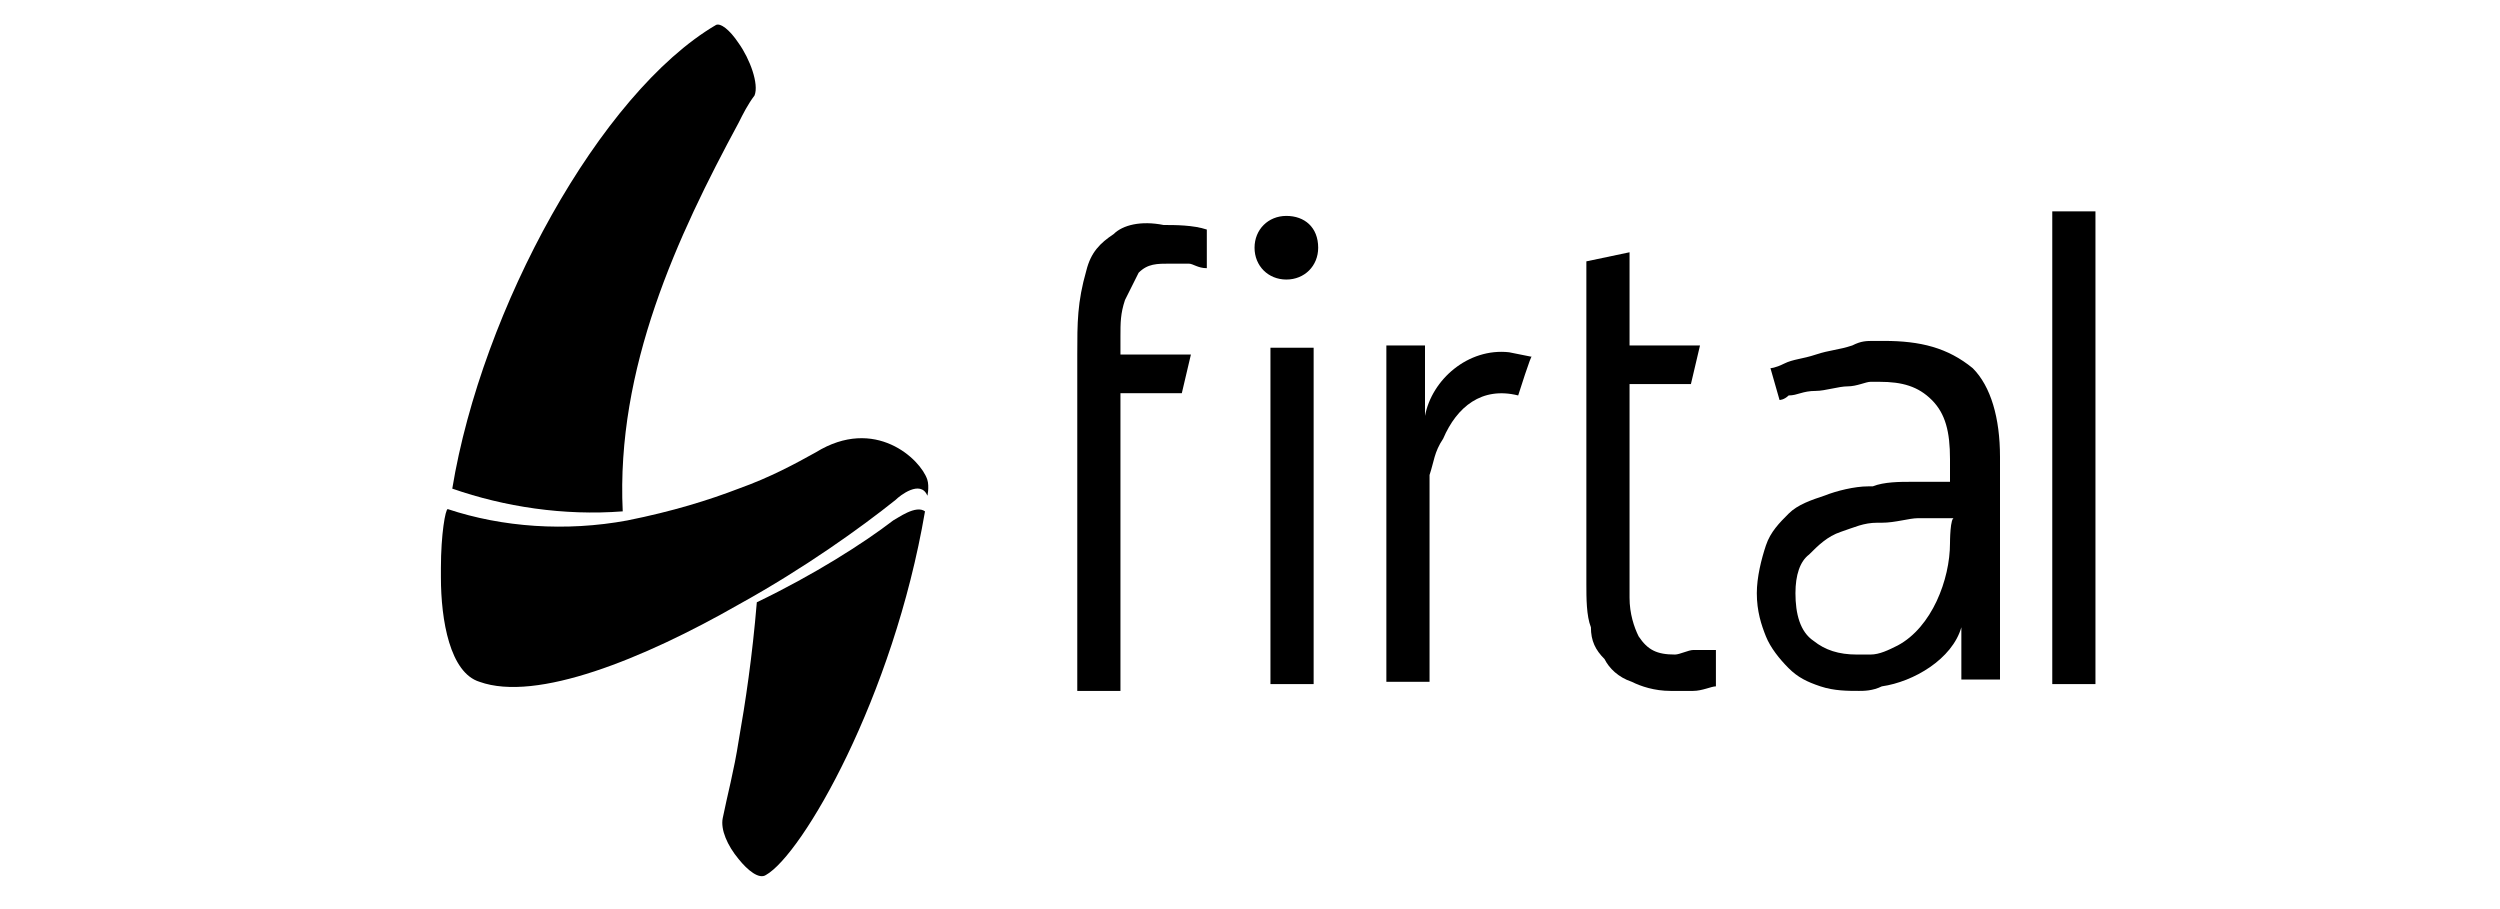 <?xml version="1.0" encoding="utf-8"?>
<!-- Generator: Adobe Illustrator 22.0.1, SVG Export Plug-In . SVG Version: 6.00 Build 0)  -->
<svg version="1.1" id="Layer_1" xmlns="http://www.w3.org/2000/svg" xmlns:xlink="http://www.w3.org/1999/xlink" x="0px" y="0px"
	 viewBox="0 0 110 40" style="enable-background:new 0 0 110 40;" xml:space="preserve">
<g>
	<path d="M27.4,22.5c-0.3-6.3,2.4-12.1,5.1-17.1c0.2-0.4,0.4-0.8,0.7-1.2c0.2-0.5-0.2-1.6-0.7-2.3c-0.4-0.6-0.8-0.9-1-0.8
		c-5.1,3-10.3,12.5-11.6,20.4C22.2,22.3,24.8,22.7,27.4,22.5z"/>
	<path d="M40.8,21.1c-0.3-0.9-2.3-2.8-4.9-1.2c-0.9,0.5-2,1.1-3.4,1.6c-1.3,0.5-2.9,1-4.9,1.4c-2.7,0.5-5.5,0.3-7.9-0.5
		c-0.1,0-0.3,1.1-0.3,2.6v0.4c0,1.9,0.4,4.2,1.7,4.6c2.5,0.9,7.2-1,11.4-3.4c2.9-1.6,5.4-3.4,6.9-4.6c0.2-0.2,1.1-0.9,1.4-0.2
		C40.8,21.9,40.9,21.4,40.8,21.1z"/>
	<path d="M39.3,22.9c-1.3,1-3.5,2.4-6,3.6c-0.2,2.4-0.5,4.4-0.8,6.1c-0.2,1.3-0.5,2.4-0.7,3.4c-0.1,0.5,0.2,1.2,0.7,1.8
		c0.4,0.5,0.9,0.9,1.2,0.7c1.6-0.9,5.6-7.8,7-16C40.3,22.2,39.5,22.8,39.3,22.9z"/>
	<path d="M74.5,28.6c-0.2,0-0.6,0.2-0.8,0.2c-0.8,0-1.2-0.2-1.6-0.8c-0.2-0.4-0.4-1-0.4-1.7v-9.4h2.7l0.4-1.7h-3.1v-4.1l-1.9,0.4
		v14.2c0,0.6,0,1.4,0.2,1.9c0,0.6,0.2,1,0.6,1.4c0.2,0.4,0.6,0.8,1.2,1c0.4,0.2,1,0.4,1.7,0.4h1c0.4,0,0.8-0.2,1-0.2v-1.6
		C75.1,28.6,74.7,28.6,74.5,28.6z"/>
	<path d="M62.7,18.3v-3.1h-1.7V30h1.9v-7.2c0-0.6,0-1.2,0-1.9c0.2-0.6,0.2-1,0.6-1.6c0.6-1.4,1.7-2.3,3.3-1.9c0,0,0.6-1.9,0.6-1.7
		l-1-0.2C64.6,15.3,63,16.7,62.7,18.3z"/>
	<path d="M55.9,15.3h1.9v14.8h-1.9V15.3z"/>
	<path d="M49,10.3c-0.6,0.4-1,0.8-1.2,1.6c-0.4,1.4-0.4,2.3-0.4,3.7v14.8h1.9V17.3h2.7l0.4-1.7h-3.1c0-0.6,0-0.4,0-0.8
		c0-0.6,0-1,0.2-1.6c0.2-0.4,0.4-0.8,0.6-1.2c0.4-0.4,0.8-0.4,1.4-0.4h0.8c0.2,0,0.4,0.2,0.8,0.2v-1.7c-0.6-0.2-1.4-0.2-1.9-0.2
		C50.2,9.7,49.4,9.9,49,10.3z"/>
	<path d="M56.6,9.5c-0.8,0-1.4,0.6-1.4,1.4c0,0.8,0.6,1.4,1.4,1.4c0.8,0,1.4-0.6,1.4-1.4C58,10,57.4,9.5,56.6,9.5z"/>
	<path d="M82.9,15c-0.2,0-0.2,0-0.4,0c-0.4,0-0.6,0-1,0.2c-0.6,0.2-1,0.2-1.6,0.4c-0.6,0.2-1,0.2-1.4,0.4c-0.4,0.2-0.6,0.2-0.6,0.2
		l0.4,1.4c0,0,0.2,0,0.4-0.2c0.4,0,0.6-0.2,1.2-0.2c0.4,0,1-0.2,1.4-0.2c0.4,0,0.8-0.2,1-0.2h0.4c1,0,1.7,0.2,2.3,0.8
		c0.6,0.6,0.8,1.4,0.8,2.6v1c-0.6,0-1.2,0-1.7,0s-1.2,0-1.7,0.2h-0.2c-0.6,0-1.4,0.2-1.9,0.4c-0.6,0.2-1.2,0.4-1.6,0.8
		c-0.4,0.4-0.8,0.8-1,1.4c-0.2,0.6-0.4,1.4-0.4,2.1c0,0.8,0.2,1.4,0.4,1.9s0.6,1,1,1.4c0.4,0.4,0.8,0.6,1.4,0.8
		c0.6,0.2,1.2,0.2,1.7,0.2c0.2,0,0.6,0,1-0.2c1.4-0.2,3.1-1.2,3.5-2.6v2.3H88c0,0,0-1.7,0-2.3v-7.5c0-1.7-0.4-3.1-1.2-3.9
		C85.7,15.3,84.5,15,82.9,15z M85.8,23.9c0,1.6-0.8,3.7-2.3,4.5c-0.4,0.2-0.8,0.4-1.2,0.4c-0.2,0-0.4,0-0.6,0
		c-0.8,0-1.4-0.2-1.9-0.6c-0.6-0.4-0.8-1.2-0.8-2.1c0-0.8,0.2-1.4,0.6-1.7c0.4-0.4,0.8-0.8,1.4-1c0.6-0.2,1-0.4,1.6-0.4h0.2
		c0.6,0,1.2-0.2,1.6-0.2h1.6C85.8,22.7,85.8,23.9,85.8,23.9z"/>
	<path d="M90.3,9.3h1.9v20.8h-1.9V9.3z"/>
</g>
</svg>
